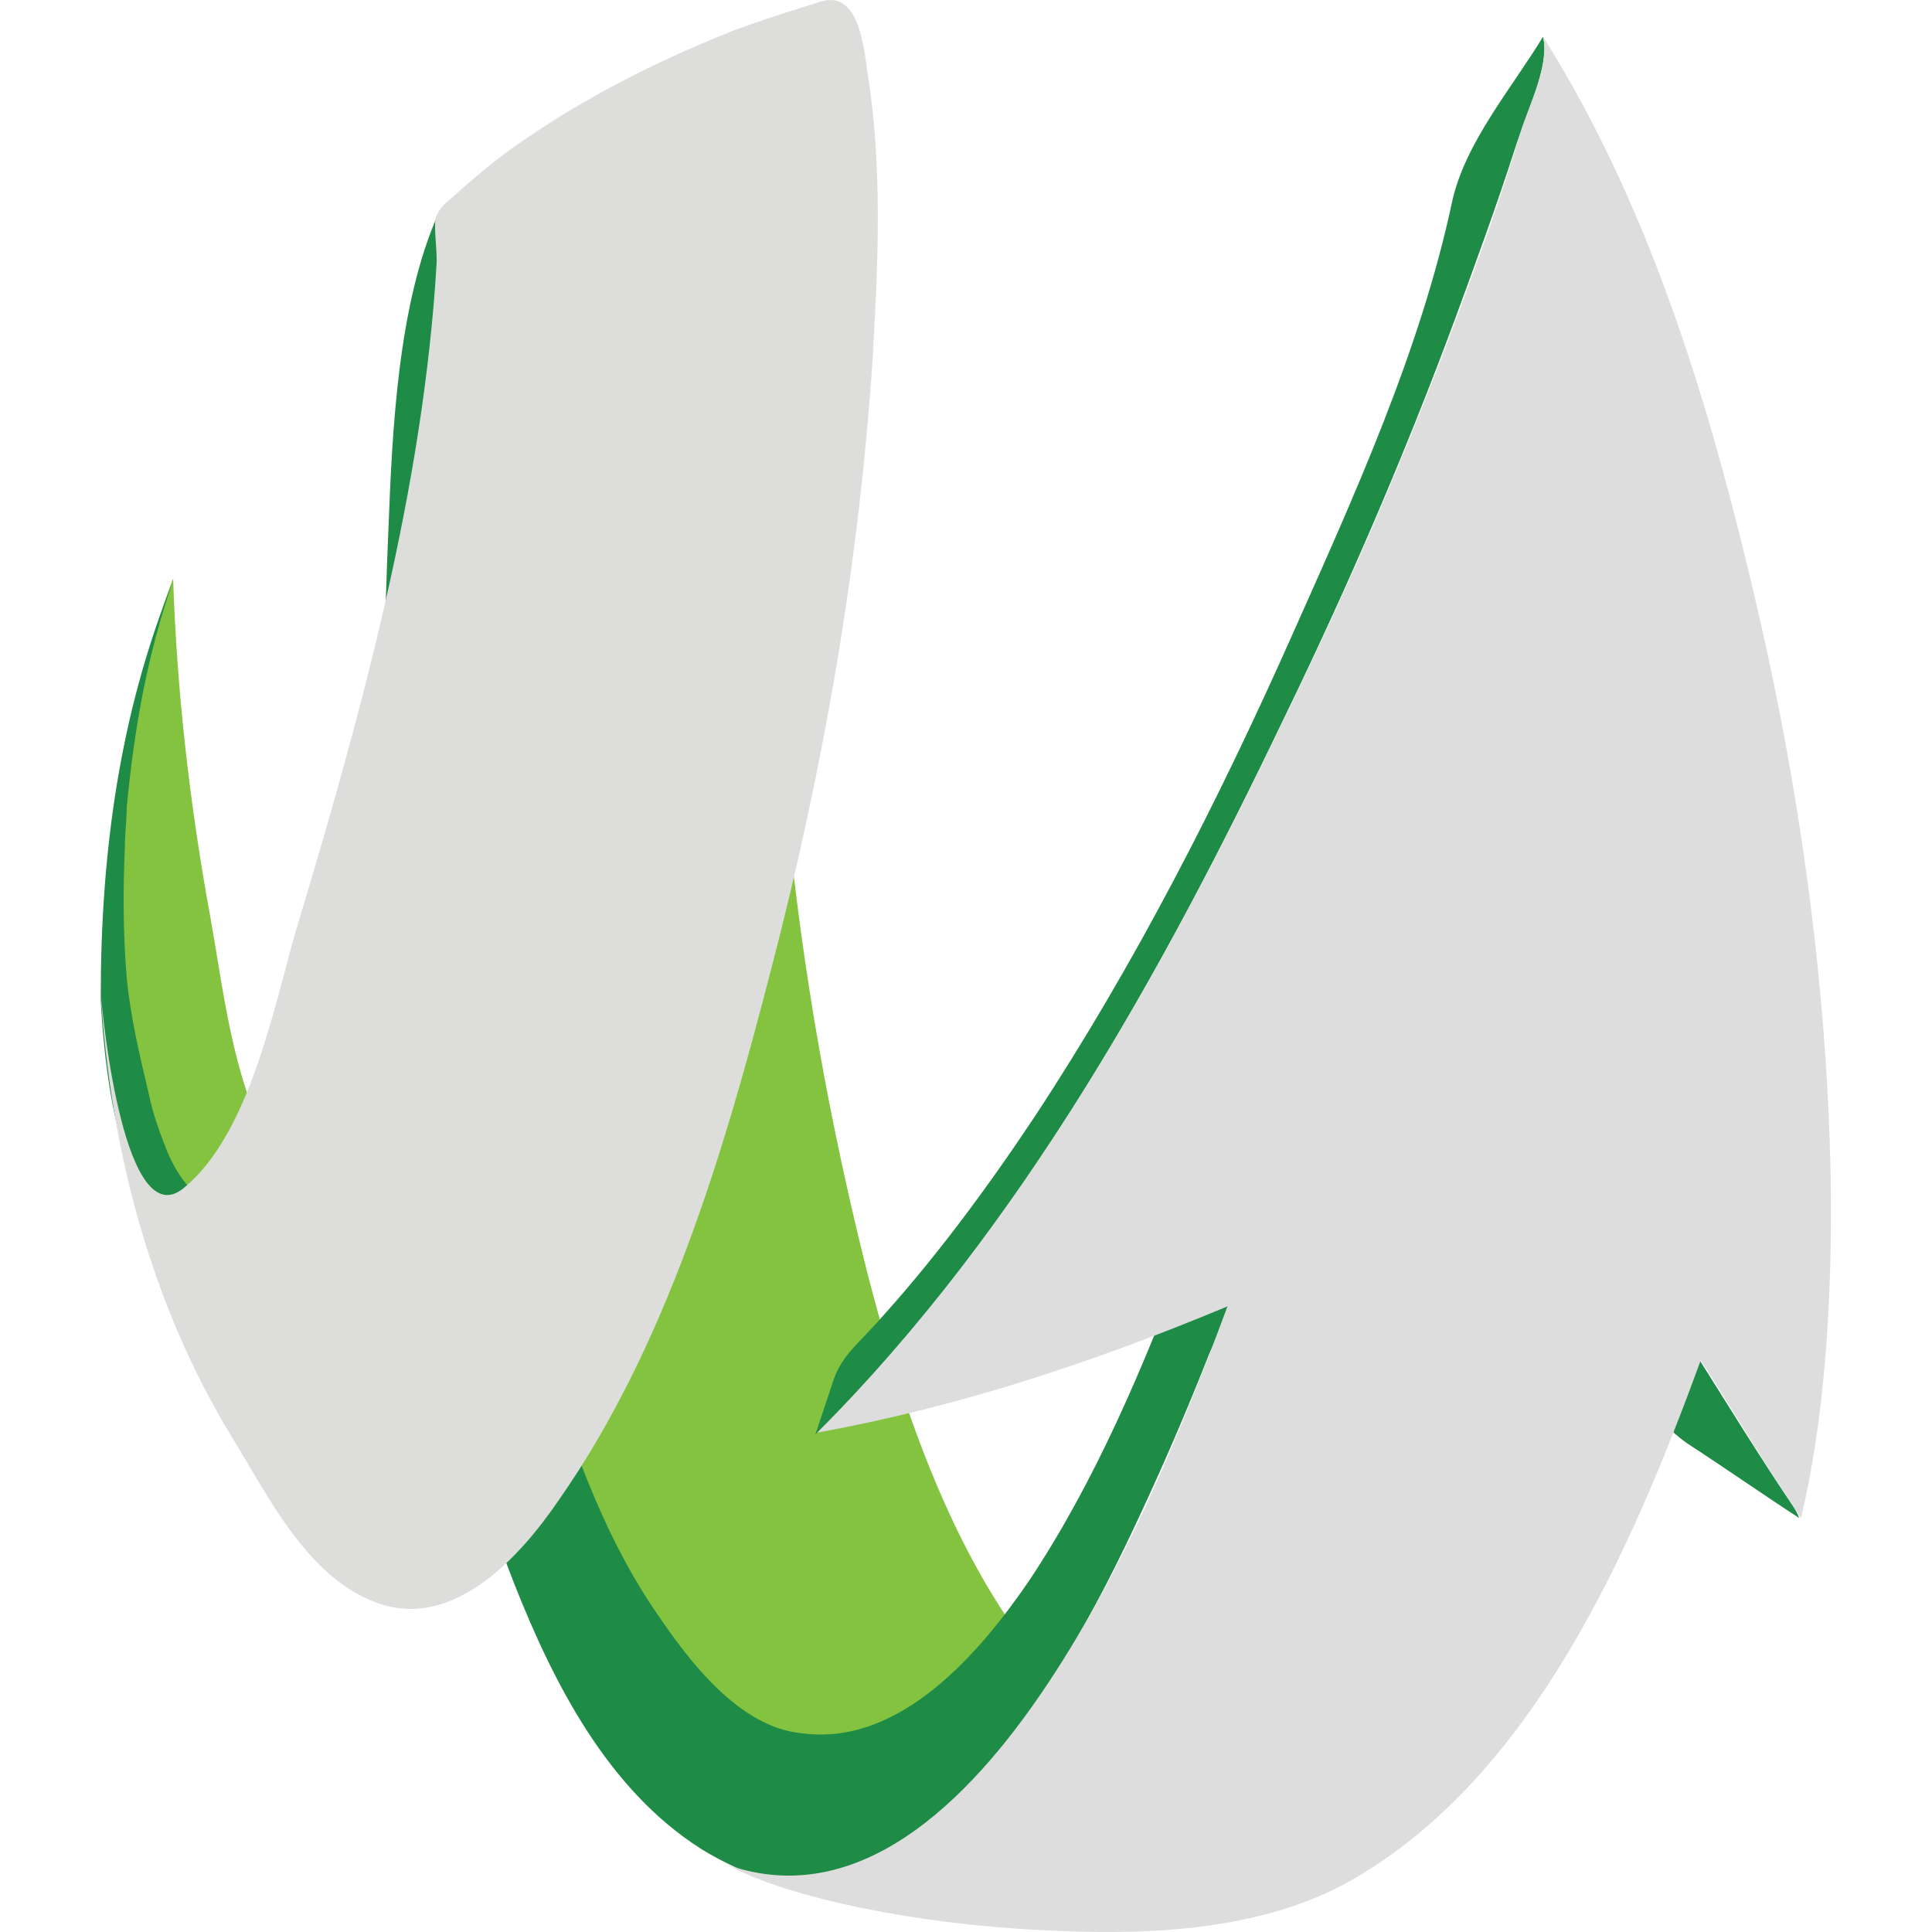 <?xml version="1.0" encoding="UTF-8"?>
<!DOCTYPE svg PUBLIC "-//W3C//DTD SVG 1.1//EN" "http://www.w3.org/Graphics/SVG/1.1/DTD/svg11.dtd">
<svg version="1.1" xmlns="http://www.w3.org/2000/svg" xmlns:xlink="http://www.w3.org/1999/xlink" x="0" y="0" width="300" height="300" viewBox="0, 0, 300, 300">
  <g id="Background">
    <rect x="0" y="0" width="300" height="300" fill="#000000" fill-opacity="0"/>
  </g>
  <g id="Layer_1">
    <g>
      <path d="M45.908,180.375 C44.467,182.105 41.584,177.205 41.584,177.205 C36.108,167.117 34.667,153.57 32.649,142.329 C29.479,125.035 27.461,107.453 26.885,89.871 L26.596,91.889 C26.596,91.024 26.885,90.448 26.885,89.871 C18.526,110.624 16.22,154.435 16.22,154.435 C16.22,154.435 16.797,182.969 25.155,185.852 C25.732,186.14 26.308,185.852 26.885,185.852 C33.226,184.699 39.279,181.528 45.908,180.375 C45.908,180.375 45.908,180.375 45.908,180.375 C45.908,180.375 45.908,180.375 45.908,180.375 z" fill="#84C340"/>
      <path d="M26.885,89.871 C26.885,90.448 26.596,91.024 26.596,91.889 L26.885,89.871 z M30.055,184.987 C28.326,183.546 26.885,180.952 26.02,178.934 C24.867,176.052 23.714,172.881 23.138,169.999 C21.697,163.946 20.255,157.893 19.679,151.841 C19.102,144.923 19.102,138.294 19.391,131.376 C19.391,129.359 19.679,127.341 19.679,125.323 C20.832,113.218 22.849,101.689 26.885,90.16 C18.526,110.912 15.644,132.529 15.644,154.723 C15.644,154.723 15.644,155.011 15.644,155.299 C15.932,161.352 17.373,180.663 23.426,186.14 C25.444,187.581 27.173,186.14 30.055,184.987 z" fill="#1E8B46"/>
      <path d="M277.932,233.121 C275.338,229.374 270.438,221.592 270.438,221.592 L262.656,209.198 C262.656,209.198 251.703,204.586 246.227,201.704 C250.839,208.91 254.874,219.286 262.079,224.186 C267.844,227.933 273.609,231.968 279.373,235.715 C279.085,234.85 278.508,233.986 277.932,233.121 C277.356,232.256 278.508,233.986 277.932,233.121 z" fill="#1E8B46"/>
      <path d="M187.14,276.932 C150.823,263.962 137.853,213.522 130.647,180.375 C120.559,133.682 117.389,84.107 122.288,36.261 C105.859,36.261 89.43,36.261 72.713,36.261 C66.372,89.583 68.966,146.941 81.648,198.822 C87.125,221.304 94.618,247.533 112.2,263.385 C122.288,272.608 137.565,275.202 150.535,277.508 C168.982,280.679 186.852,280.391 205.298,278.085 C199.246,279.526 192.905,278.949 187.14,276.932 C130.359,256.756 192.905,278.949 187.14,276.932 z" fill="#84C340"/>
      <path d="M163.793,289.326 C159.182,285.867 155.147,278.949 149.67,277.797 C161.776,265.691 170.134,250.127 177.34,234.562 C181.087,226.492 184.546,218.421 187.716,210.351 C189.158,206.892 192.616,202.857 190.31,199.975 C188.581,197.957 185.987,196.804 184.258,194.498 C177.628,212.08 170.134,229.951 159.758,245.515 C152.264,256.468 139.87,271.167 124.594,269.15 C114.794,268.285 107.012,257.909 102.112,250.703 C94.33,239.462 89.43,226.204 85.395,213.233 C76.172,182.969 72.425,150.976 70.984,119.559 C69.543,92.177 69.543,63.931 72.713,36.261 C84.242,36.261 95.771,36.261 107.589,36.261 C109.606,36.261 111.624,36.261 113.642,36.261 C115.371,36.261 116.236,26.749 116.812,24.732 C118.83,16.661 120.559,5.42 128.629,0.809 C116.236,4.556 105.859,7.726 94.618,14.067 C88.566,17.238 82.801,20.696 77.325,24.732 C74.731,27.614 70.695,30.496 68.101,33.09 C61.76,47.213 60.896,67.101 60.319,82.089 C58.013,135.988 60.031,195.363 79.919,246.091 C85.972,261.367 94.33,277.797 108.742,287.02 C120.271,294.226 136.7,296.82 149.958,298.549 C165.235,300.567 182.816,298.261 176.764,295.955 C167.54,293.073 167.829,292.208 163.793,289.326 z" fill="#1E8B46"/>
      <path d="M239.598,5.708 C234.698,13.779 227.492,22.138 225.474,31.361 C220.574,54.419 210.198,77.189 200.687,98.518 C189.158,124.459 176.187,149.823 160.623,173.458 C153.129,184.699 145.059,195.651 135.835,205.739 C132.953,208.91 130.359,210.927 129.206,214.963 C128.341,217.557 127.477,220.151 126.612,222.745 C158.029,191.616 180.511,150.976 199.534,111.2 C209.334,91.024 218.269,70.272 226.051,49.231 C229.221,40.584 232.392,31.937 235.274,23.002 C236.715,18.391 240.751,10.32 239.598,5.708 z" fill="#1E8B46"/>
      <path d="M135.547,54.707 C136.412,40.296 136.988,25.308 134.682,11.185 C134.106,6.861 133.241,-1.497 127.477,0.232 C122.865,1.673 118.253,3.114 113.642,4.844 C102.112,9.455 91.16,14.932 80.783,22.138 C77.036,24.732 73.578,27.614 70.407,30.496 C68.678,31.937 68.678,31.937 67.813,33.378 C67.237,34.531 67.813,37.99 67.813,40.584 C65.796,75.748 55.996,111.2 45.908,144.635 C42.449,156.74 38.702,176.052 28.614,184.41 C19.391,192.193 15.932,158.182 15.644,154.146 C17.085,178.358 23.426,202.569 36.108,223.321 C41.584,232.256 47.637,244.65 58.013,248.685 C70.119,253.585 80.783,241.768 86.836,232.833 C103.554,208.91 112.489,178.646 119.694,150.688 C127.765,119.847 133.529,87.277 135.547,54.707 C135.835,50.672 134.394,74.595 135.547,54.707 z" fill="#DDDDDC"/>
      <path d="M284.273,183.257 C283.697,151.552 279.085,119.847 271.591,89.007 C264.673,60.184 255.45,30.784 239.598,5.709 C240.75,9.744 237.292,16.661 236.139,20.408 C233.545,29.343 230.374,37.99 227.204,46.637 C219.422,67.678 210.775,88.142 200.975,108.318 C181.664,148.958 158.893,190.463 126.9,222.457 C149.094,218.421 169.846,211.504 190.599,202.857 C183.105,223.033 174.746,243.209 162.929,261.079 C152.264,277.22 134.682,297.108 113.065,289.614 C122.577,294.802 142.753,298.837 161.776,299.702 C177.628,300.567 195.787,299.99 209.91,291.92 C238.156,275.779 253.433,240.327 264.097,211.216 C269.285,219.286 274.185,227.645 279.661,235.715 C283.12,221.304 284.561,203.145 284.273,183.257 C283.985,163.37 284.561,203.145 284.273,183.257 z" fill="#DEDDDD"/>
    </g>
  </g>
</svg>
